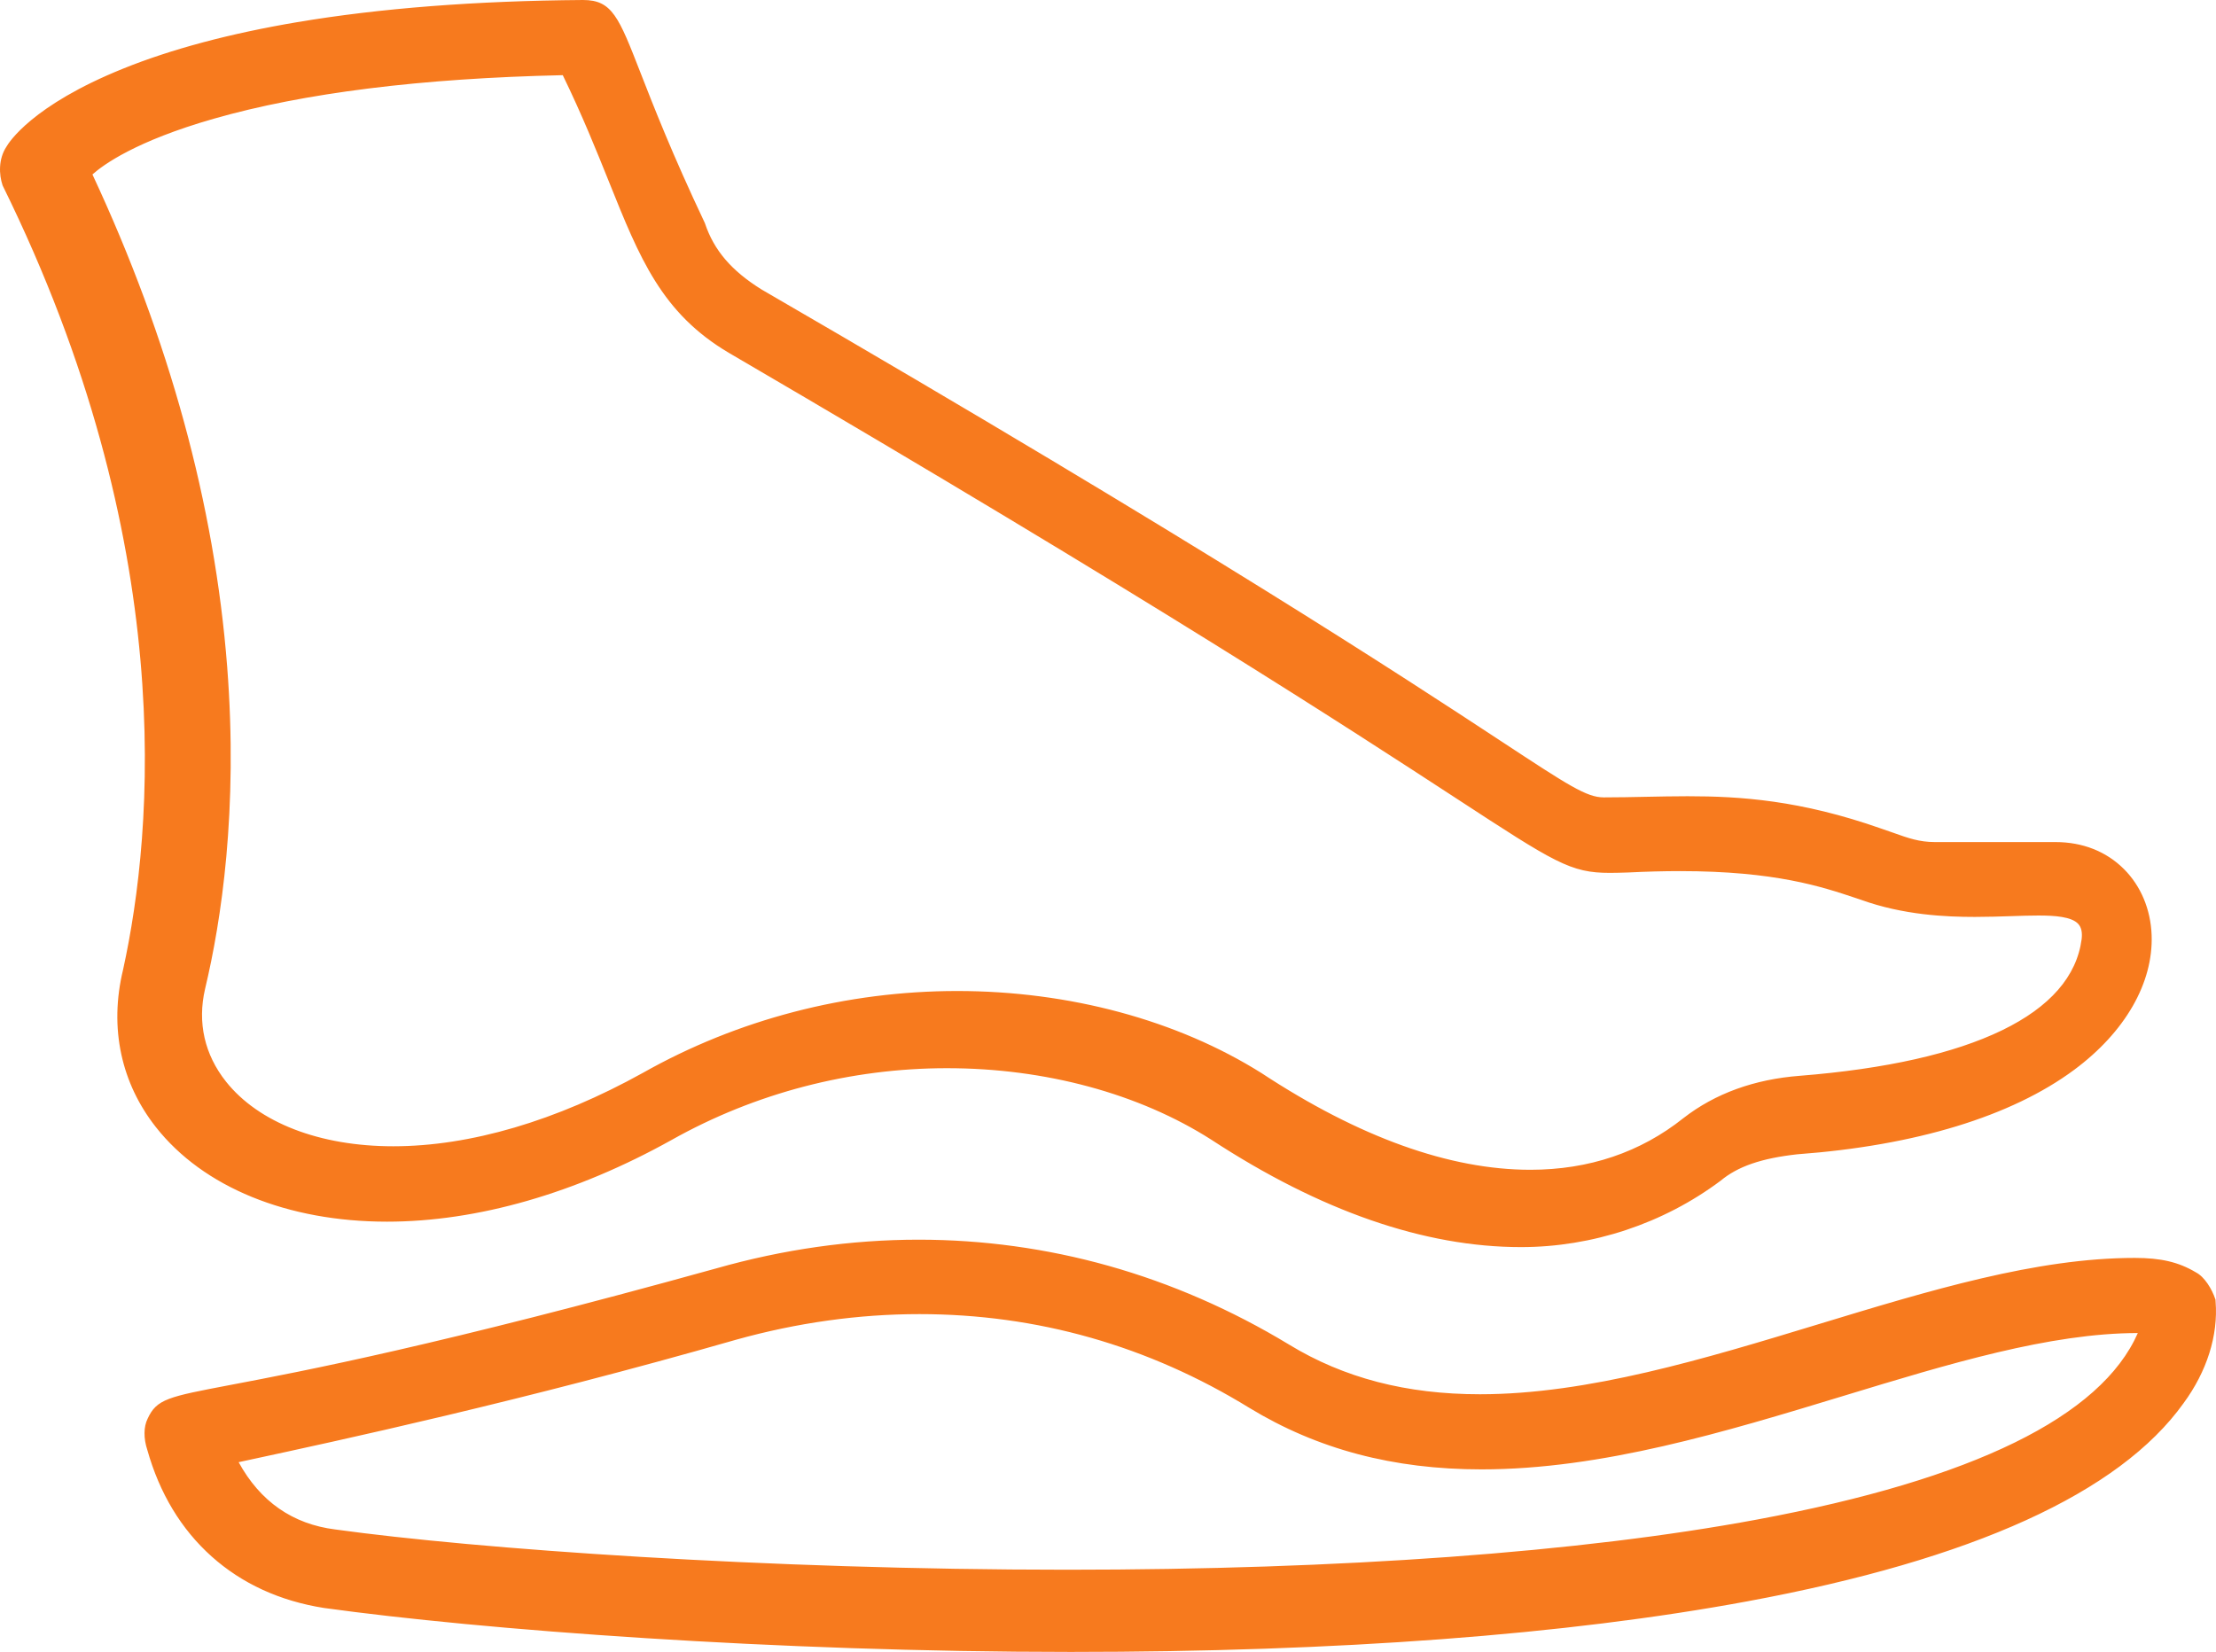 <svg xmlns="http://www.w3.org/2000/svg" width="90.401" height="67.4" viewBox="0 0 90.401 67.4">
  <g id="icon-ortopediskaszoles" transform="translate(-0.834 -9)">
    <g id="Group_162" data-name="Group 162" transform="translate(1.034 9.2)">
      <g id="Path_16806" data-name="Path 16806" transform="translate(-1.034 -9.2)" fill="#f77a1e">
        <path d="M 62.882 59.783 C 58.964 59.783 54.733 58.315 50.307 55.42 C 47.344 53.526 43.494 52.483 39.469 52.483 C 35.51 52.483 31.608 53.499 28.185 55.423 C 24.285 57.597 20.287 58.745 16.621 58.745 C 16.62 58.745 16.62 58.745 16.62 58.745 C 12.589 58.745 9.181 57.353 7.272 54.925 C 6.578 54.044 6.11 53.059 5.881 51.999 C 5.645 50.904 5.669 49.755 5.953 48.581 C 7.204 42.883 8.228 31.139 1.037 16.536 L 1.034 16.53 L 1.032 16.524 C 0.896 16.119 0.865 15.517 1.181 15.039 C 1.407 14.598 2.682 13.19 5.89 11.894 C 7.857 11.1 10.243 10.463 12.982 10.002 C 16.344 9.436 20.259 9.132 24.618 9.1 C 25.738 9.1 26.001 9.774 26.871 12.007 C 27.387 13.33 28.167 15.33 29.492 18.132 L 29.495 18.137 L 29.497 18.143 C 29.873 19.268 30.597 20.116 31.846 20.894 C 49.954 31.397 58.097 36.749 62.01 39.321 C 64.784 41.144 65.529 41.634 66.258 41.634 C 66.848 41.634 67.43 41.621 67.992 41.61 C 68.542 41.599 69.111 41.587 69.676 41.587 C 71.823 41.587 74.262 41.746 77.545 42.901 C 77.721 42.96 77.884 43.018 78.042 43.074 C 78.64 43.288 79.112 43.457 79.763 43.457 L 84.686 43.457 C 85.763 43.457 86.703 43.826 87.405 44.526 C 88.079 45.197 88.471 46.131 88.509 47.155 C 88.579 49.074 87.442 51.048 85.388 52.571 C 82.844 54.458 78.956 55.643 74.143 55.997 C 72.663 56.161 71.682 56.5 70.964 57.096 L 70.962 57.097 L 70.96 57.099 C 68.645 58.83 65.776 59.783 62.882 59.783 Z M 39.888 49.534 C 44.435 49.534 48.824 50.718 52.244 52.867 C 56.239 55.496 59.947 56.828 63.267 56.828 C 65.678 56.827 67.799 56.111 69.572 54.697 C 70.849 53.707 72.429 53.134 74.269 52.992 C 77.791 52.712 80.577 52.084 82.55 51.127 C 84.538 50.162 85.65 48.884 85.853 47.33 C 85.889 47.024 85.837 46.797 85.695 46.636 C 85.396 46.3 84.698 46.254 83.987 46.254 C 83.652 46.254 83.28 46.266 82.886 46.279 C 82.413 46.295 81.924 46.311 81.398 46.311 C 80.238 46.311 78.498 46.238 76.774 45.614 L 76.574 45.547 C 75.18 45.081 73.271 44.442 69.368 44.442 C 68.701 44.442 67.988 44.461 67.248 44.498 C 66.975 44.507 66.732 44.514 66.508 44.514 C 64.93 44.514 64.403 44.17 60.298 41.493 C 55.96 38.663 47.886 33.396 30.618 23.309 C 27.909 21.709 27.06 19.595 25.776 16.395 C 25.255 15.099 24.667 13.633 23.854 11.966 C 18.041 12.09 13.22 12.69 9.524 13.748 C 6.186 14.705 4.867 15.732 4.483 16.094 C 7.631 22.817 9.487 29.583 10.001 36.204 C 10.454 42.043 9.762 46.564 9.102 49.329 C 8.777 50.73 9.08 52.066 9.976 53.193 C 11.327 54.893 13.843 55.869 16.877 55.869 C 20.027 55.869 23.563 54.83 27.103 52.865 C 30.96 50.686 35.381 49.534 39.888 49.534 Z" stroke="none"/>
        <path d="M 62.882 59.683 C 65.836 59.683 68.65 58.701 70.9 57.019 C 71.744 56.318 72.87 56.037 74.136 55.897 C 91.298 54.635 90.454 43.557 84.686 43.557 L 79.763 43.557 C 78.919 43.557 78.356 43.276 77.512 42.996 C 72.729 41.313 69.775 41.734 66.258 41.734 C 64.429 41.734 62.741 38.929 31.793 20.979 C 30.668 20.278 29.824 19.437 29.402 18.175 C 25.885 10.743 26.307 9.2 24.619 9.2 C 5.628 9.34 1.549 14.529 1.267 15.09 C 0.986 15.51 0.986 16.071 1.127 16.492 C 8.723 31.917 7.035 44.117 6.05 48.605 C 4.081 56.738 15.053 62.628 28.136 55.336 C 35.873 50.989 44.876 51.83 50.362 55.336 C 54.864 58.281 59.084 59.683 62.882 59.683 M 39.888 49.634 C 35.647 49.634 31.205 50.662 27.151 52.952 C 16.038 59.122 7.738 54.775 9.004 49.306 C 10.411 43.416 11.536 31.356 4.362 16.071 C 5.488 14.949 10.411 12.145 23.916 11.864 C 26.729 17.614 26.87 20.979 30.668 23.223 C 66.68 44.258 63.023 44.538 67.243 44.398 C 72.87 44.117 75.12 44.959 76.809 45.52 C 79.488 46.491 82.215 46.154 83.987 46.154 C 85.285 46.154 86.071 46.335 85.952 47.343 C 85.53 50.568 81.31 52.531 74.276 53.092 C 72.448 53.232 70.9 53.793 69.634 54.775 C 65.414 58.141 59.224 57.58 52.191 52.952 C 48.828 50.838 44.476 49.634 39.888 49.634 M 62.882 59.883 C 58.944 59.883 54.695 58.409 50.253 55.503 C 47.306 53.62 43.475 52.583 39.469 52.583 C 35.527 52.583 31.643 53.595 28.234 55.51 C 24.319 57.692 20.304 58.845 16.621 58.845 C 12.558 58.845 9.122 57.439 7.193 54.987 C 6.49 54.093 6.016 53.095 5.784 52.02 C 5.544 50.911 5.568 49.746 5.856 48.558 C 7.103 42.874 8.125 31.156 0.947 16.58 L 0.937 16.555 C 0.794 16.128 0.762 15.492 1.097 14.985 C 1.193 14.816 2.141 13.3 5.852 11.802 C 7.826 11.004 10.219 10.366 12.965 9.903 C 16.333 9.336 20.253 9.032 24.618 9 C 25.807 9 26.075 9.689 26.964 11.97 C 27.48 13.293 28.258 15.291 29.583 18.089 L 29.592 18.111 C 29.96 19.212 30.67 20.043 31.896 20.808 C 50.007 31.312 58.151 36.665 62.065 39.237 C 64.819 41.047 65.559 41.534 66.258 41.534 C 66.847 41.534 67.428 41.522 67.99 41.51 C 68.541 41.499 69.11 41.487 69.676 41.487 C 71.831 41.487 74.281 41.647 77.578 42.807 C 77.753 42.865 77.917 42.924 78.076 42.98 C 78.665 43.19 79.129 43.357 79.763 43.357 L 84.686 43.357 C 85.79 43.357 86.754 43.736 87.476 44.455 C 88.168 45.144 88.57 46.102 88.609 47.152 C 88.68 49.103 87.528 51.108 85.448 52.651 C 82.889 54.549 78.984 55.74 74.154 56.096 C 72.693 56.258 71.729 56.59 71.028 57.173 L 71.02 57.179 C 68.688 58.923 65.797 59.883 62.882 59.883 Z M 39.888 49.434 C 44.454 49.434 48.861 50.623 52.297 52.783 C 56.278 55.401 59.967 56.728 63.267 56.728 C 65.655 56.727 67.755 56.018 69.51 54.619 C 70.803 53.615 72.401 53.035 74.261 52.893 C 77.771 52.613 80.545 51.988 82.506 51.037 C 84.463 50.088 85.555 48.836 85.754 47.317 C 85.786 47.042 85.743 46.84 85.62 46.702 C 85.347 46.396 84.641 46.354 83.987 46.354 C 83.654 46.354 83.283 46.366 82.889 46.379 C 82.438 46.394 81.926 46.411 81.398 46.411 C 80.231 46.411 78.48 46.338 76.743 45.709 L 76.543 45.642 C 75.155 45.178 73.255 44.542 69.368 44.542 C 68.703 44.542 67.991 44.561 67.253 44.598 C 66.977 44.607 66.734 44.614 66.508 44.614 C 64.901 44.614 64.28 44.21 60.244 41.576 C 55.906 38.747 47.833 33.481 30.567 23.396 C 27.829 21.778 26.928 19.536 25.683 16.432 C 25.169 15.153 24.589 13.707 23.792 12.067 C 18.016 12.194 13.226 12.792 9.552 13.845 C 6.373 14.755 5.043 15.725 4.605 16.118 C 7.738 22.83 9.587 29.585 10.101 36.196 C 10.555 42.048 9.861 46.58 9.199 49.352 C 8.882 50.721 9.178 52.028 10.054 53.131 C 11.387 54.807 13.873 55.769 16.877 55.769 C 20.01 55.769 23.529 54.734 27.054 52.777 C 30.926 50.59 35.364 49.434 39.888 49.434 Z" stroke="none" fill="#f77a1e"/>
      </g>
      <g id="Path_16807" data-name="Path 16807" transform="translate(0.67 5.311)" fill="#f77a1e">
        <path d="M 42.814 61.789 C 42.812 61.789 42.811 61.789 42.809 61.789 C 30.716 61.789 18.797 60.888 12.35 59.995 C 10.574 59.712 9.054 59.014 7.831 57.92 C 6.602 56.821 5.728 55.372 5.234 53.613 C 5.086 53.171 5.089 52.723 5.241 52.419 C 5.589 51.657 6.042 51.571 8.559 51.093 C 11.519 50.53 17.03 49.483 28.374 46.338 C 31.096 45.563 33.867 45.169 36.608 45.169 C 39.219 45.169 41.814 45.526 44.32 46.231 C 46.865 46.946 49.336 48.023 51.664 49.434 C 53.92 50.808 56.484 51.476 59.504 51.476 C 63.929 51.476 68.699 50.026 73.313 48.623 C 77.895 47.23 82.223 45.913 86.217 45.913 C 87.268 45.913 87.975 46.08 88.657 46.487 C 88.992 46.656 89.275 47.129 89.407 47.524 L 89.412 47.54 L 89.412 47.556 C 89.412 47.565 89.414 47.582 89.415 47.607 C 89.522 48.96 89.064 50.407 88.126 51.682 C 85.525 55.321 79.565 58.026 70.413 59.723 C 63.017 61.094 53.73 61.789 42.814 61.789 Z M 8.714 54.077 C 9.609 55.785 10.982 56.766 12.799 56.992 C 18.526 57.784 30.313 58.635 42.662 58.635 C 53.885 58.635 63.626 57.926 70.832 56.585 C 79.792 54.918 85.059 52.291 86.493 48.778 L 86.358 48.778 C 82.751 48.778 78.646 50.026 74.301 51.348 C 69.464 52.819 64.462 54.341 59.567 54.341 C 55.991 54.341 52.912 53.525 50.153 51.848 C 46.008 49.299 41.46 48.006 36.636 48.006 C 34.149 48.006 31.624 48.359 29.131 49.055 C 20.456 51.544 12.913 53.171 9.288 53.953 C 9.084 53.997 8.892 54.038 8.714 54.077 Z" stroke="none"/>
        <path d="M 36.608 45.269 C 33.873 45.269 31.121 45.659 28.401 46.434 C 7.159 52.324 6.034 50.922 5.331 52.464 C 5.19 52.745 5.19 53.165 5.331 53.586 C 6.315 57.092 8.847 59.335 12.364 59.896 C 18.433 60.737 30.232 61.689 42.809 61.689 C 61.715 61.689 82.386 59.539 88.046 51.623 C 89.593 49.519 89.312 47.696 89.312 47.556 C 89.171 47.135 88.89 46.715 88.609 46.574 C 87.905 46.154 87.202 46.013 86.217 46.013 C 75.526 46.013 61.74 55.689 51.612 49.519 C 46.915 46.673 41.794 45.269 36.608 45.269 M 59.567 54.241 C 68.866 54.241 78.735 48.678 86.358 48.678 C 86.499 48.678 86.499 48.678 86.639 48.678 C 81.716 61.719 26.994 59.055 12.786 57.092 C 10.535 56.811 9.269 55.409 8.566 54.007 C 11.801 53.305 19.82 51.623 29.104 48.958 C 36.138 46.995 43.593 47.696 50.205 51.763 C 53.178 53.57 56.338 54.241 59.567 54.241 M 36.608 45.069 C 39.228 45.069 41.832 45.428 44.347 46.134 C 46.901 46.852 49.38 47.933 51.715 49.348 C 53.956 50.713 56.503 51.376 59.504 51.376 C 63.914 51.376 68.677 49.928 73.284 48.527 C 77.873 47.132 82.208 45.813 86.217 45.813 C 87.286 45.813 88.007 45.983 88.705 46.399 C 89.064 46.583 89.363 47.079 89.502 47.493 L 89.512 47.523 L 89.512 47.556 C 89.512 47.564 89.514 47.578 89.515 47.599 C 89.624 48.976 89.159 50.447 88.207 51.741 C 85.591 55.401 79.609 58.12 70.431 59.821 C 63.028 61.193 53.734 61.889 42.809 61.889 C 30.713 61.889 18.789 60.988 12.337 60.094 C 10.539 59.808 9.002 59.101 7.764 57.995 C 6.522 56.883 5.639 55.42 5.139 53.645 C 4.984 53.177 4.988 52.704 5.15 52.378 C 5.52 51.568 5.984 51.48 8.54 50.994 C 11.499 50.432 17.007 49.386 28.347 46.241 C 31.077 45.464 33.857 45.069 36.608 45.069 Z M 59.567 54.441 C 55.973 54.441 52.876 53.621 50.101 51.934 C 45.971 49.394 41.441 48.106 36.636 48.106 C 34.157 48.106 31.641 48.458 29.158 49.151 C 20.48 51.641 12.935 53.269 9.309 54.051 C 9.153 54.084 9.005 54.116 8.865 54.147 C 9.744 55.753 11.071 56.676 12.811 56.893 C 18.536 57.684 30.318 58.535 42.662 58.535 C 53.879 58.535 63.613 57.827 70.814 56.487 C 79.621 54.848 84.841 52.289 86.342 48.878 C 82.753 48.882 78.661 50.126 74.33 51.444 C 69.486 52.917 64.477 54.441 59.567 54.441 Z" stroke="none" fill="#f77a1e"/>
      </g>
    </g>
  </g>
</svg>

